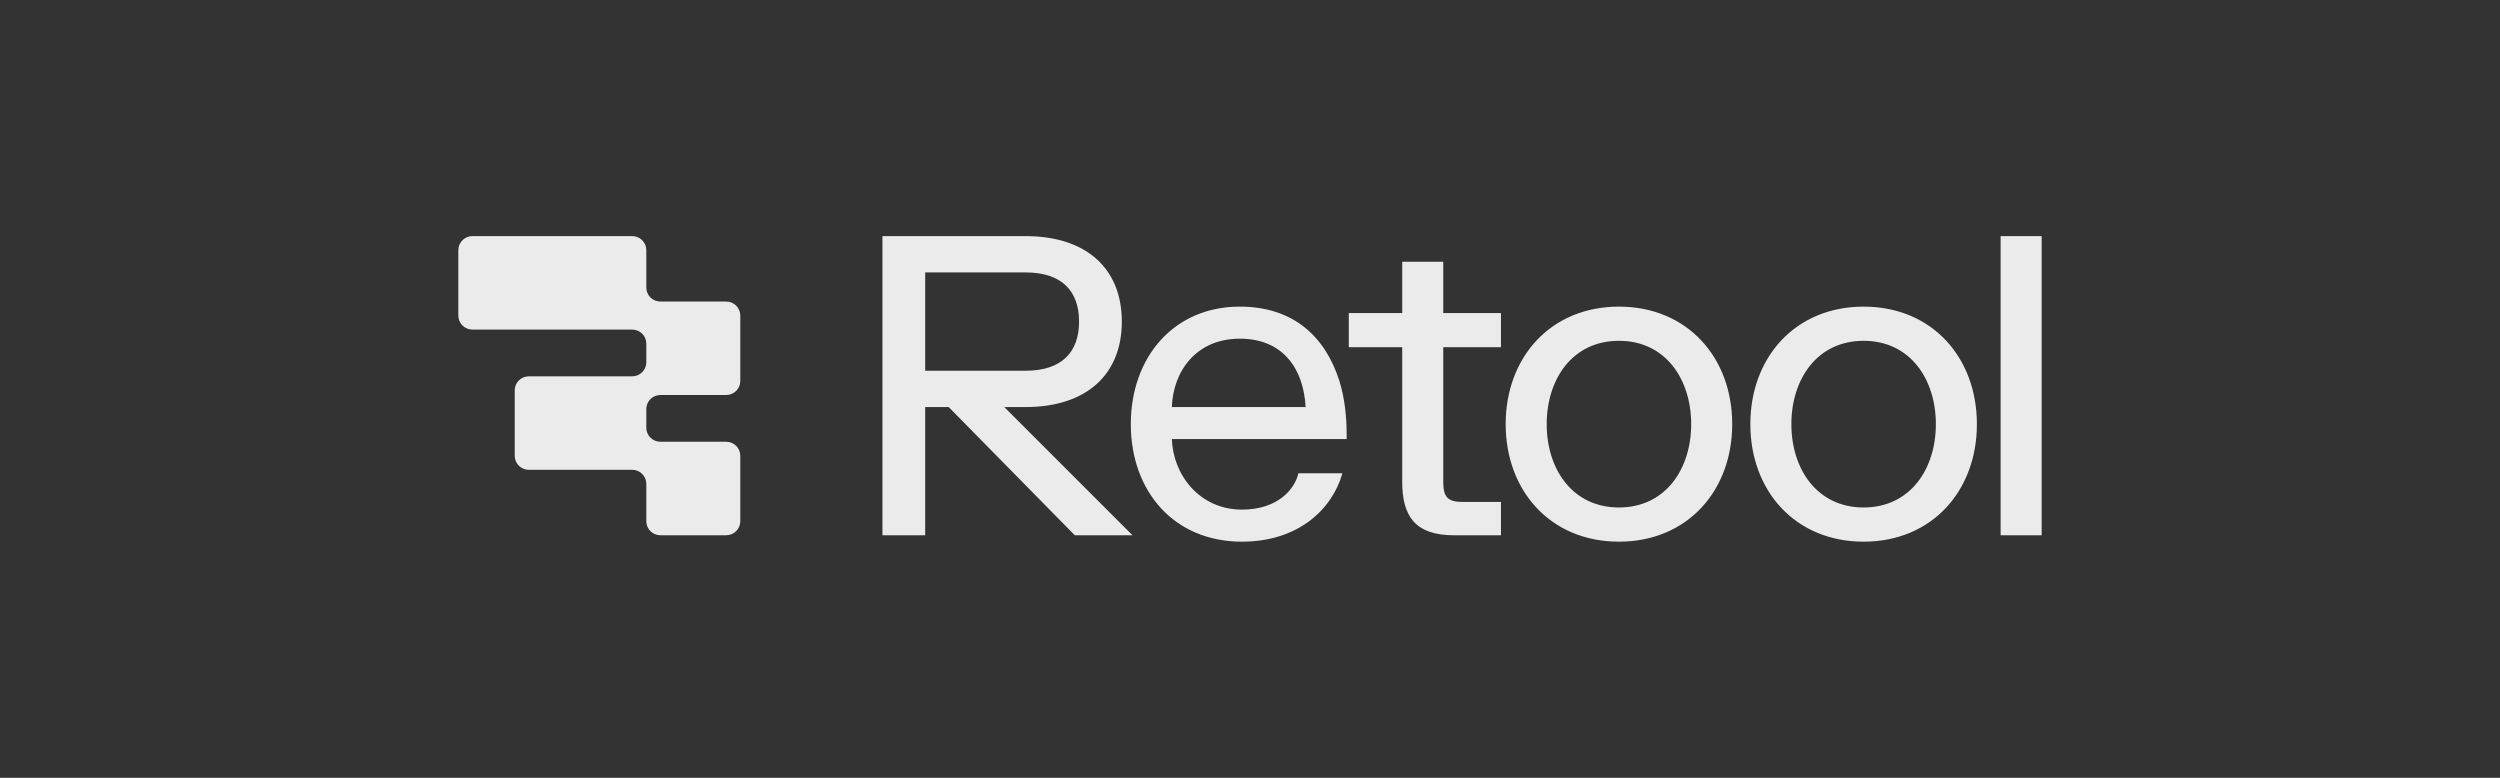 <svg width="180" height="56" viewBox="0 0 180 56" fill="none" xmlns="http://www.w3.org/2000/svg">
<rect x="0" y="0" width="180" height="56" fill="#333333" stroke="none"/>
<path d="M81.54 38.539H77.385L68.306 29.308H66.614V38.538H63.536V17H73.846C78.186 17 80.771 19.308 80.771 23.154C80.771 27 78.186 29.308 73.846 29.308H72.307L81.54 38.538V38.539ZM77.693 23.154C77.693 20.969 76.463 19.615 73.846 19.615H66.614V26.692H73.846C76.462 26.692 77.693 25.338 77.693 23.154ZM89.42 39C84.496 39 81.418 35.339 81.418 30.538C81.418 25.738 84.496 22.077 89.266 22.077C93.113 22.077 95.422 24.231 96.437 27.431C96.807 28.631 96.96 29.954 96.96 31.308V31.615H84.373C84.465 34.2 86.373 36.692 89.42 36.692C92.036 36.692 93.237 35.185 93.483 34.077H96.653C95.914 36.692 93.452 39 89.42 39ZM84.373 29.308H94.006C93.852 26.538 92.375 24.385 89.266 24.385C86.158 24.385 84.466 26.692 84.373 29.308ZM97.113 25V22.54H100.96V18.847H103.914V22.54H108.069V25H103.914V34.693C103.914 35.77 104.222 36.139 105.299 36.139H108.069V38.539H104.684C101.883 38.539 100.96 37.154 100.96 34.693V25H97.113ZM116.563 22.077C121.488 22.077 124.719 25.738 124.719 30.538C124.719 35.338 121.488 39 116.563 39C111.639 39 108.408 35.339 108.408 30.538C108.408 25.738 111.639 22.077 116.563 22.077ZM116.563 24.538C113.209 24.538 111.362 27.308 111.362 30.538C111.362 33.769 113.209 36.538 116.563 36.538C119.918 36.538 121.765 33.769 121.765 30.538C121.765 27.308 119.918 24.538 116.563 24.538ZM134.18 22.077C139.105 22.077 142.336 25.738 142.336 30.538C142.336 35.338 139.105 39 134.18 39C129.256 39 126.025 35.339 126.025 30.538C126.025 25.738 129.256 22.077 134.18 22.077ZM134.18 24.538C130.826 24.538 128.979 27.308 128.979 30.538C128.979 33.769 130.826 36.538 134.18 36.538C137.535 36.538 139.382 33.769 139.382 30.538C139.382 27.308 137.535 24.538 134.18 24.538ZM147 17V38.539H144.045V17H147ZM46.534 18.01C46.534 17.452 46.08 17 45.519 17H34.015C33.455 17 33 17.452 33 18.01V22.72C33 23.278 33.455 23.73 34.015 23.73H45.519C46.079 23.73 46.534 24.182 46.534 24.74V26.086C46.534 26.644 46.08 27.096 45.519 27.096H38.075C37.515 27.096 37.06 27.548 37.06 28.106V32.816C37.06 33.374 37.515 33.826 38.075 33.826H45.519C46.079 33.826 46.534 34.278 46.534 34.836V37.528C46.534 38.085 46.988 38.538 47.549 38.538H52.286C52.846 38.538 53.301 38.085 53.301 37.528V32.816C53.301 32.259 52.846 31.806 52.286 31.806H47.549C46.989 31.806 46.534 31.355 46.534 30.797V29.451C46.534 28.894 46.988 28.441 47.549 28.441H52.286C52.846 28.441 53.301 27.99 53.301 27.432V22.721C53.301 22.163 52.846 21.711 52.286 21.711H47.549C46.989 21.711 46.534 21.259 46.534 20.701V18.01Z" fill="white" fill-opacity="0.9"/>
</svg>
